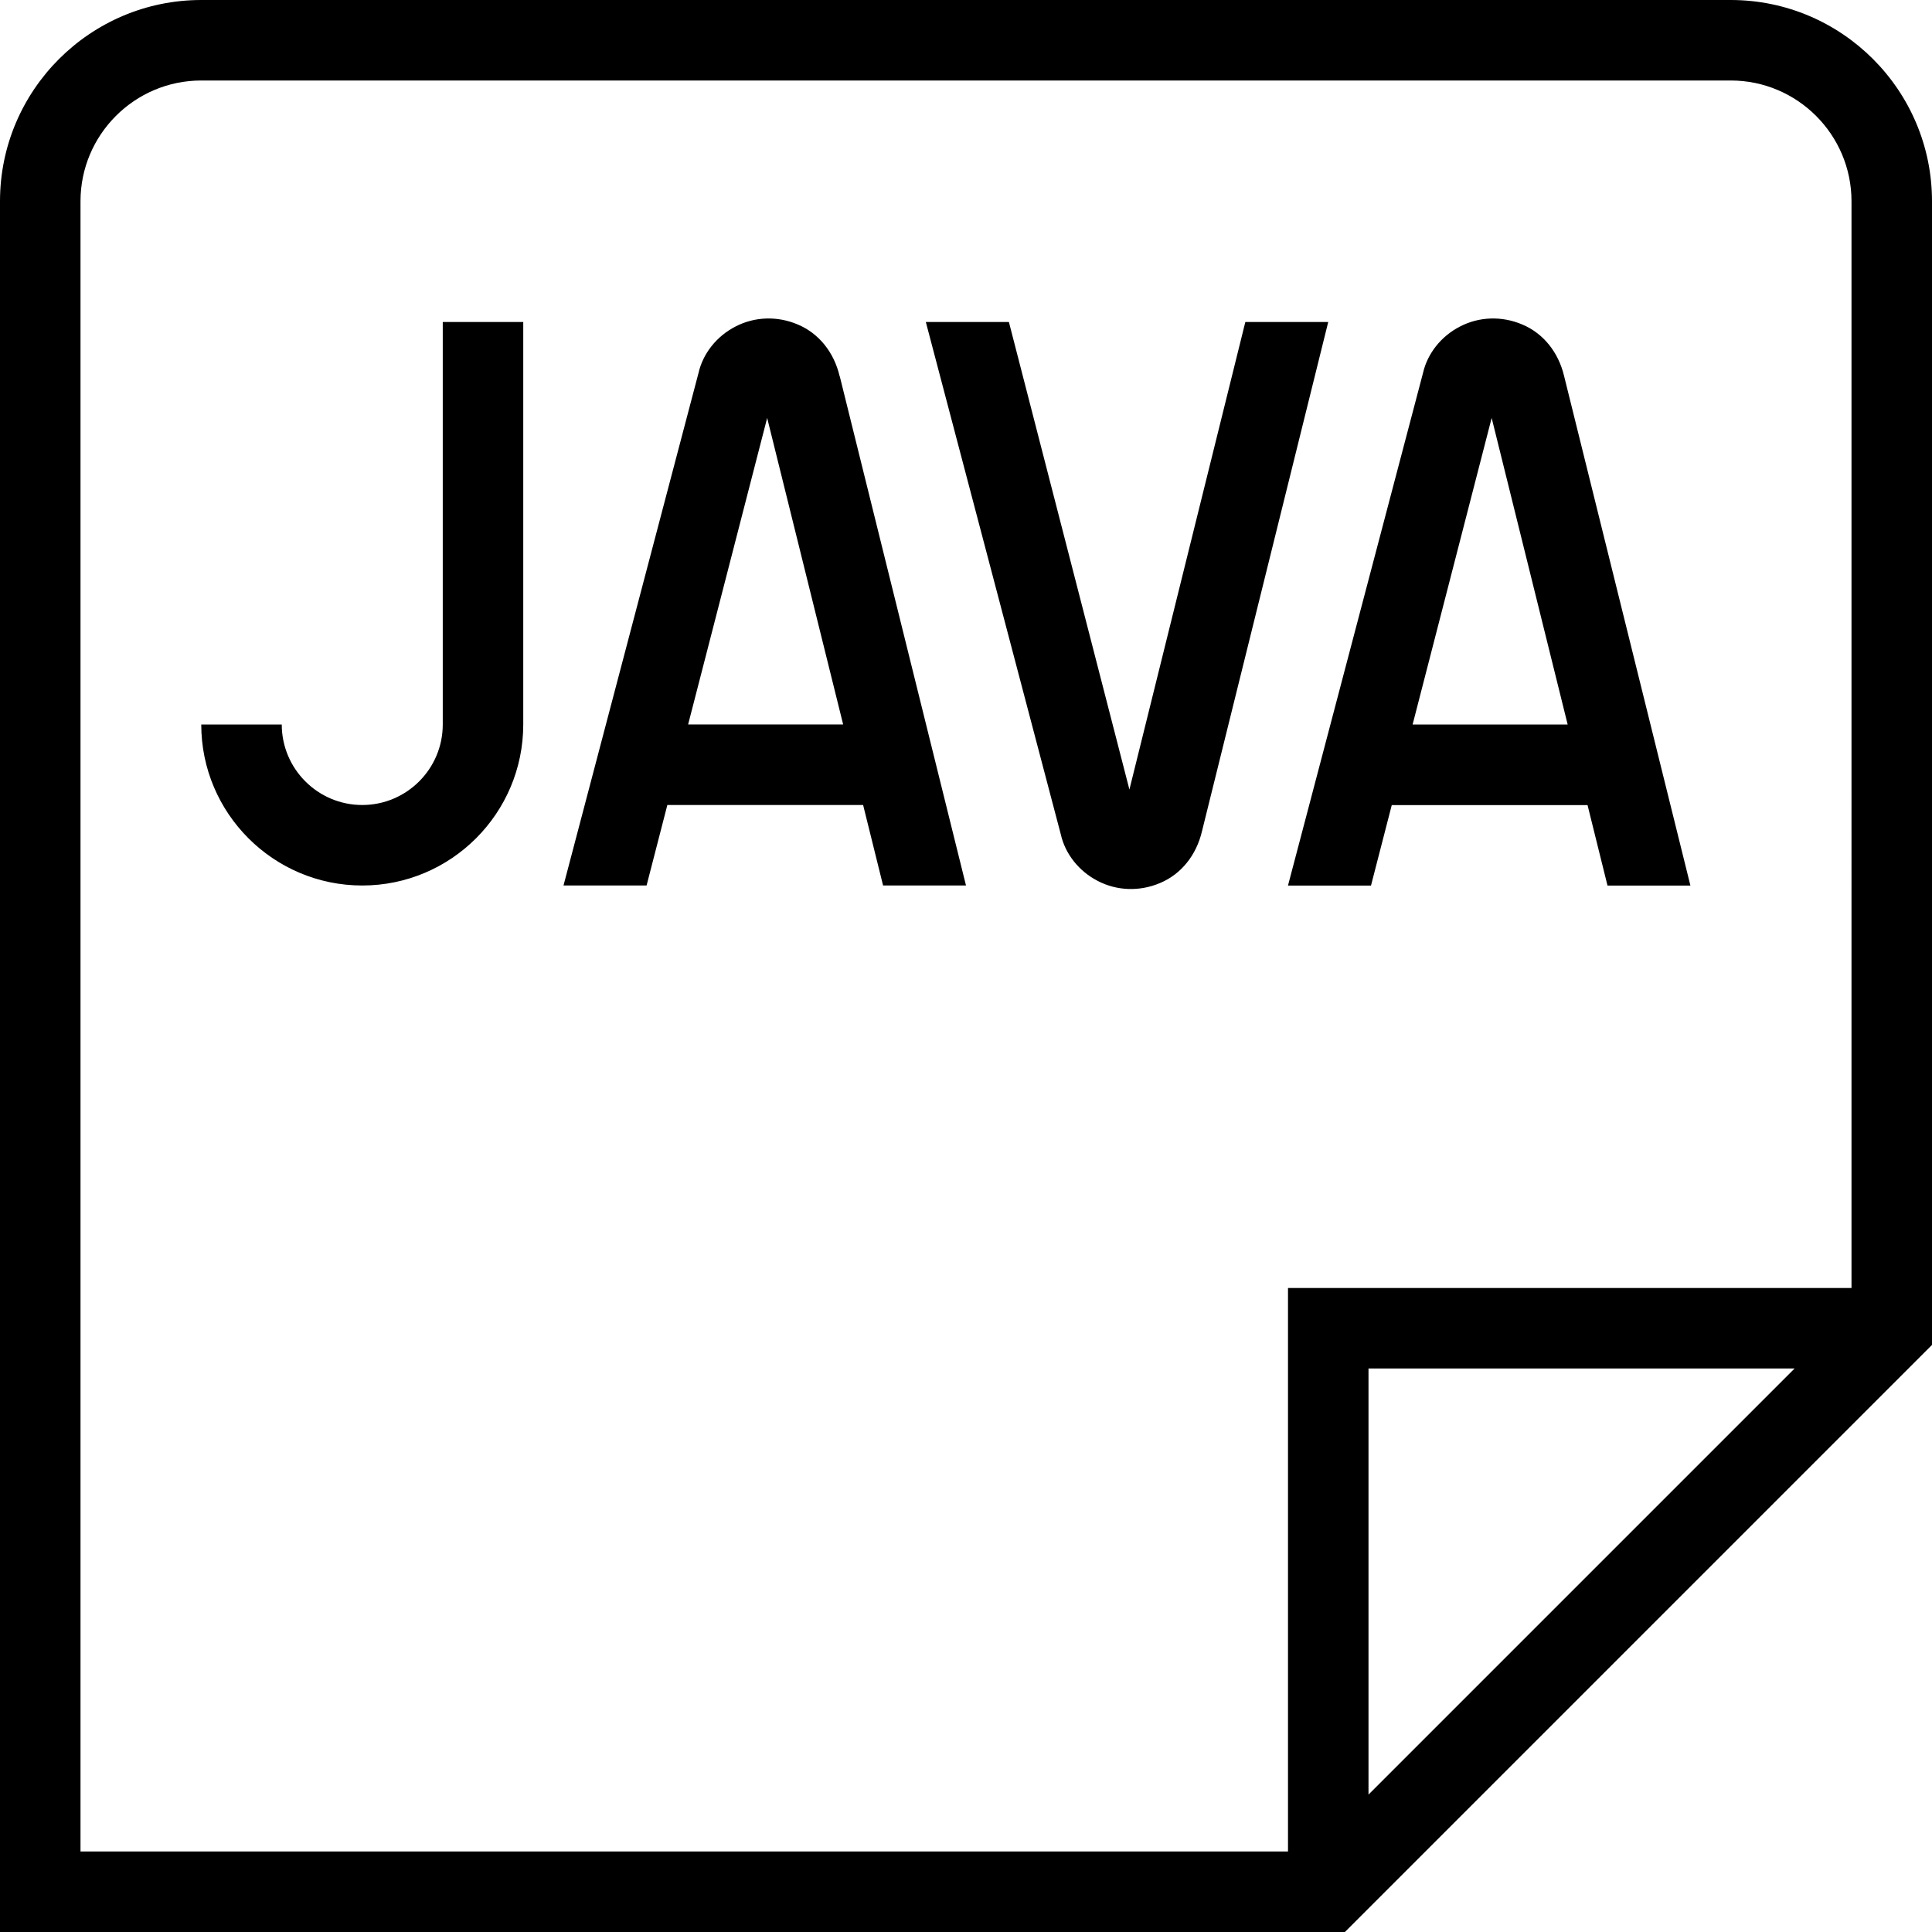 <?xml version="1.0" encoding="UTF-8"?>
<svg xmlns="http://www.w3.org/2000/svg" id="Layer_1" data-name="Layer 1" viewBox="0 0 24 24">
  <path d="m5.5,4h1v5c0,1.103-.897,2-2,2s-2-.897-2-2h1c0,.552.449,1,1,1s1-.448,1-1v-5Zm18.5-1.5v14.207l-7.293,7.293H0V2.5C0,1.121,1.122,0,2.5,0h19c1.378,0,2.5,1.121,2.5,2.5ZM1,23h15v-7h7V2.5c0-.827-.673-1.5-1.5-1.5H2.5c-.827,0-1.5.673-1.5,1.5v20.5Zm16-6v5.293l5.293-5.293h-5.293Zm-6.568-12.325l1.568,6.325h-1.03l-.248-1h-2.432l-.258,1h-1.032l1.677-6.366c.054-.24.224-.458.462-.579.236-.122.518-.132.771-.024.261.109.451.345.521.645Zm.042,4.325l-.944-3.808-.982,3.808h1.926Zm6.026-5h-1.03l-1.44,5.808-1.497-5.808h-1.032l1.677,6.366c.054.24.224.458.462.579.236.122.518.132.771.024.261-.109.451-.345.521-.645l1.568-6.325Zm-.5,7l1.677-6.366c.054-.24.224-.458.462-.579.236-.122.518-.132.771-.024.261.109.451.345.521.645l1.568,6.325h-1.03l-.248-1h-2.432l-.258,1h-1.032Zm1.548-2h1.926l-.944-3.808-.982,3.808Z"/>
</svg>
